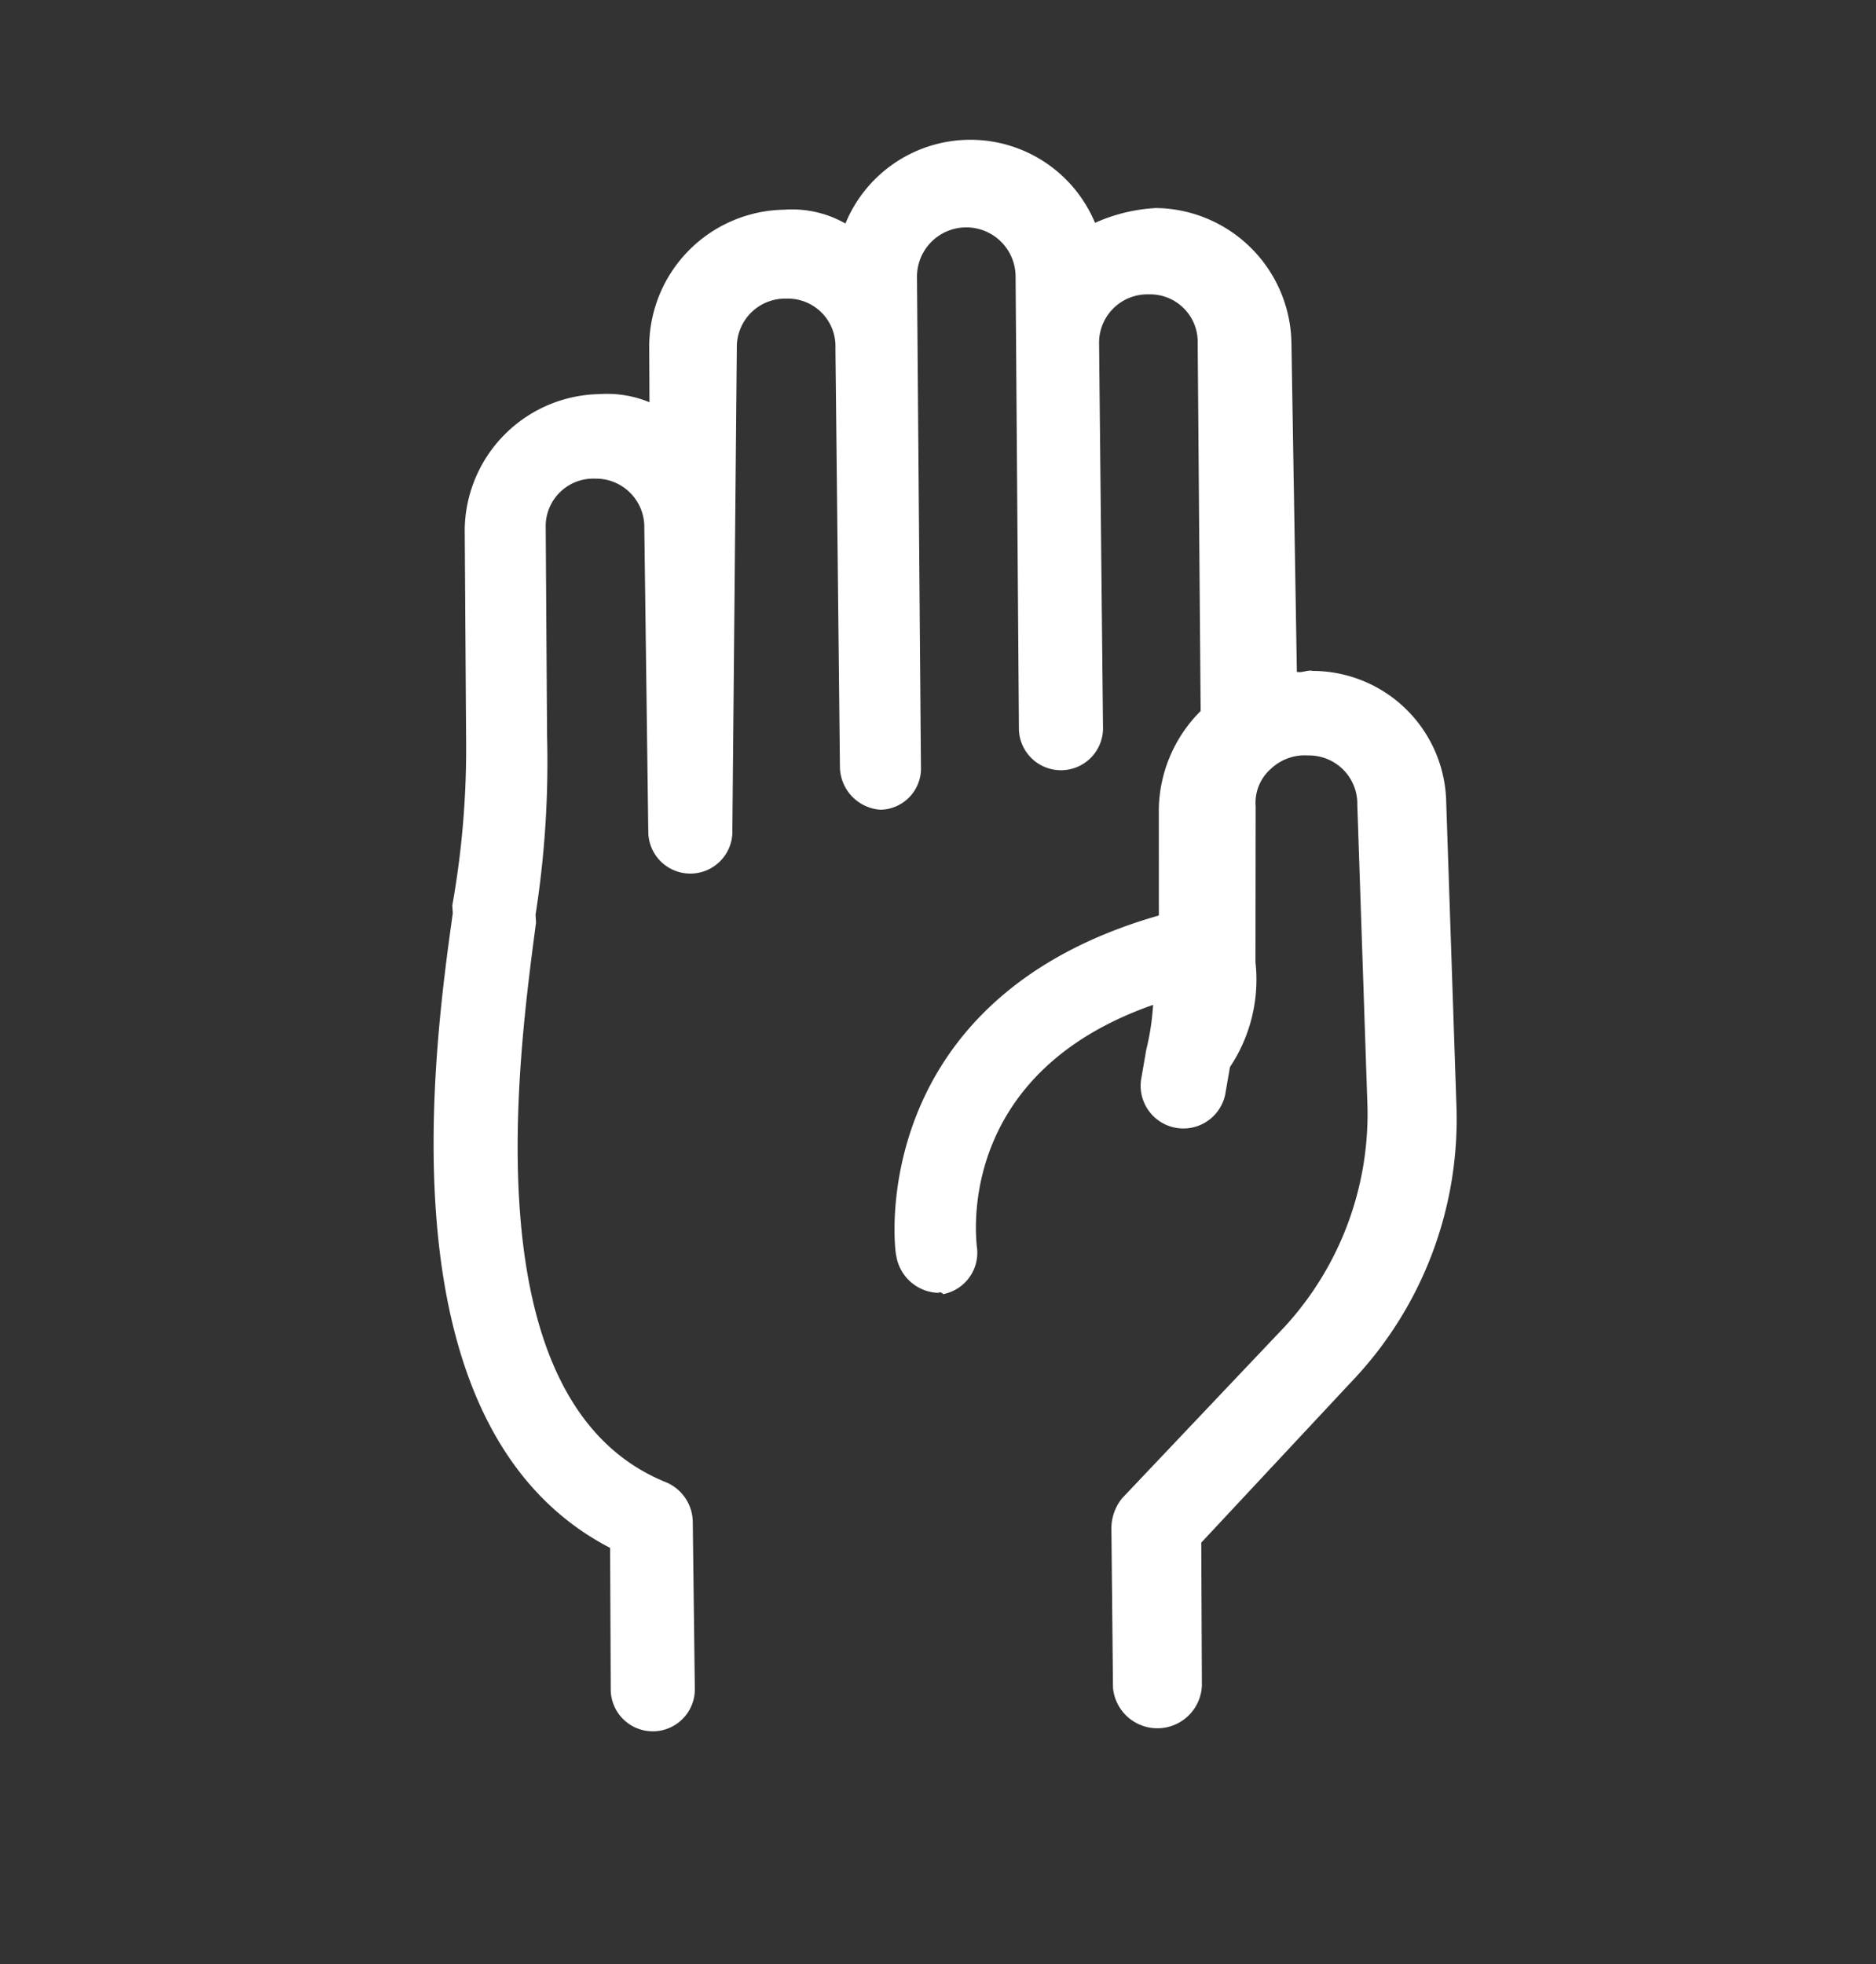 <svg xmlns="http://www.w3.org/2000/svg" fill="white" width="52.862" height="55.34" viewBox="0 0 52.862 55.34">
  <rect x="0" y="0" width="52.862" height="55.34" fill="#333333" stroke="none"/>
  <path id="Path_3" data-name="Path 3" d="M96.9,73.5l-3.5-2-1.8-5.9a10.712,10.712,0,0,0-5.3-6.5l-7.5-4a3.772,3.772,0,0,0-5.1,1.4c-.1.1-.1.3-.2.4l-8.1-4.5a3.866,3.866,0,0,0-5.2,1.4,4.8,4.8,0,0,0-.5,1.7,3.806,3.806,0,0,0-3.5,6.1A3.039,3.039,0,0,0,55,62.9a3.866,3.866,0,0,0,1.4,5.2l1.4.8a3.126,3.126,0,0,0-.9,1.1,3.866,3.866,0,0,0,1.4,5.2l5.1,2.9a25.16,25.16,0,0,1,3.9,2.7l.2.1c3.2,2.5,11.6,9,17.7,5.1l3.5,2a1.185,1.185,0,1,0,1.1-2.1l-4.1-2.3a1.23,1.23,0,0,0-1.3.1c-4.7,3.7-12.5-2.4-15.5-4.7l-.2-.1a27.777,27.777,0,0,0-4.2-2.8l-5.1-2.9a1.342,1.342,0,0,1-.5-1.9,1.362,1.362,0,0,1,1.9-.5L68.3,75a1.185,1.185,0,1,0,1.1-2.1L57.7,66a1.362,1.362,0,0,1-.5-1.9,1.342,1.342,0,0,1,1.9-.5l10.3,5.8A1.226,1.226,0,0,0,71,69a1.165,1.165,0,0,0-.5-1.6l-12-6.8a1.389,1.389,0,1,1,1.4-2.4L71,64.5a1.185,1.185,0,1,0,1.1-2.1l-9.4-5.3a1.362,1.362,0,0,1-.5-1.9,1.342,1.342,0,0,1,1.9-.5l9,5.1h0a3.992,3.992,0,0,0,1.8,2.4l2.6,1.5c-2.1,8.4,4.5,11.2,4.6,11.2a1.24,1.24,0,0,0,1.5-.5.1.1,0,0,1,.1-.1,1.189,1.189,0,0,0-.7-1.5c-.2-.1-4.5-1.9-3.4-7.7a7.006,7.006,0,0,1,1,.8l.6.5a1.2,1.2,0,1,0,1.6-1.8l-.6-.5A4.438,4.438,0,0,0,80,62l-3.8-2.2a1.272,1.272,0,0,1-.7-.9,1.389,1.389,0,0,1,.2-1.1,1.362,1.362,0,0,1,1.9-.5l7.5,4a8.864,8.864,0,0,1,4.2,5.1l1.9,6.4a1.344,1.344,0,0,0,.6.7l3.9,2.2a1.256,1.256,0,0,0,1.2-2.2Z" transform="translate(49.07 -73.173) rotate(60)"/>
</svg>
